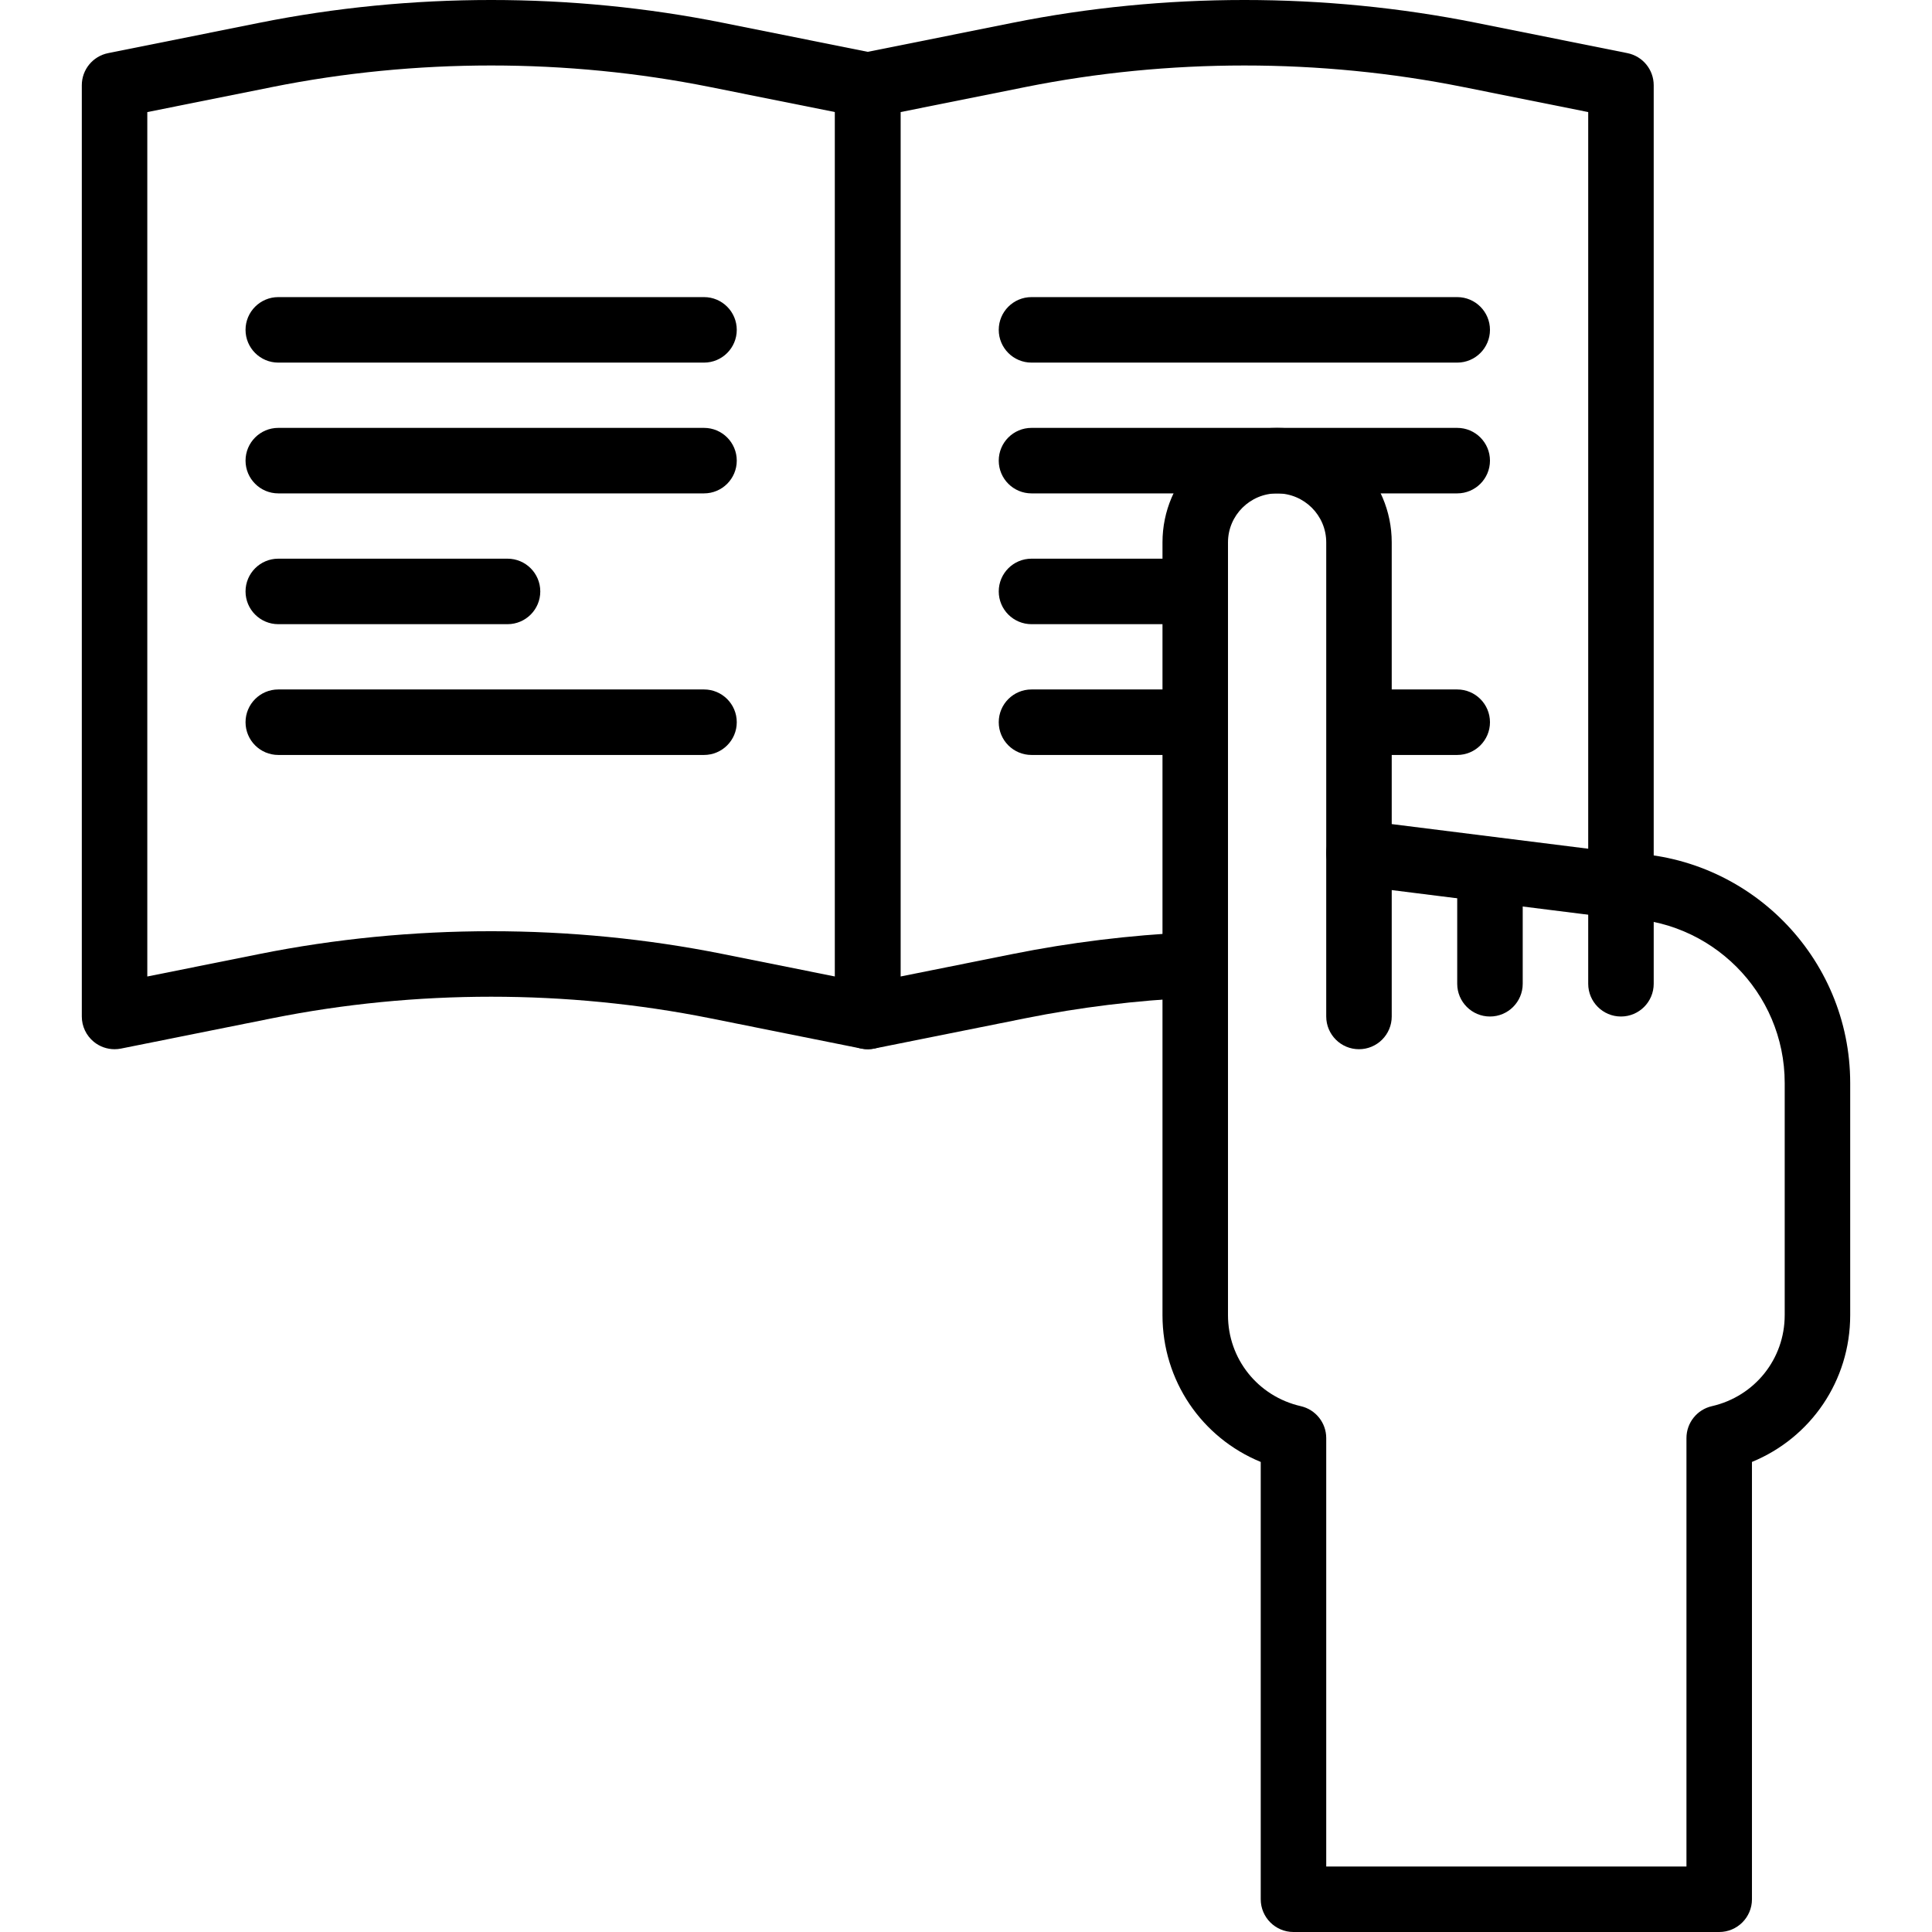 <?xml version="1.0" encoding="iso-8859-1"?>
<!-- Generator: Adobe Illustrator 19.0.0, SVG Export Plug-In . SVG Version: 6.00 Build 0)  -->
<svg version="1.1" id="Capa_1" xmlns="http://www.w3.org/2000/svg" xmlns:xlink="http://www.w3.org/1999/xlink" x="0px" y="0px"
	 viewBox="0 0 512 512" style="enable-background:new 0 0 512 512;" xml:space="preserve">
<g>
	<g>
		<path d="M231.67,14.081L191.575,6.04c-40.177-8.054-82.646-8.054-122.823,0l-40.099,8.041c-4.057,0.816-6.973,4.374-6.973,8.509
			v246.783c0,2.604,1.163,5.064,3.176,6.713c1.566,1.284,3.515,1.966,5.502,1.966c0.568,0,1.141-0.056,1.71-0.169l40.095-8.041
			c37.943-7.602,78.055-7.602,115.998,0l40.099,8.041c2.538,0.512,5.198-0.148,7.208-1.796c2.009-1.649,3.176-4.109,3.176-6.713
			V22.59C238.643,18.455,235.727,14.897,231.67,14.081z M221.281,258.781l-29.715-5.958c-20.087-4.027-40.746-6.04-61.409-6.04
			c-20.659,0-41.319,2.013-61.409,6.04l-29.711,5.958V29.702l33.126-6.643c37.938-7.607,78.051-7.607,115.998,0l33.122,6.643
			V258.781z"/>
	</g>
</g>
<g>
	<g>
		<path d="M186.572,78.736H73.75c-4.791,0-8.679,3.888-8.679,8.679c0,4.791,3.888,8.679,8.679,8.679h112.821
			c4.791,0,8.679-3.888,8.679-8.679C195.25,82.624,191.362,78.736,186.572,78.736z"/>
	</g>
</g>
<g>
	<g>
		<path d="M186.572,113.394H73.75c-4.791,0-8.679,3.888-8.679,8.679c0,4.791,3.888,8.679,8.679,8.679h112.821
			c4.791,0,8.679-3.888,8.679-8.679C195.25,117.282,191.362,113.394,186.572,113.394z"/>
	</g>
</g>
<g>
	<g>
		<path d="M134.5,148.056H73.75c-4.791,0-8.679,3.888-8.679,8.679c0,4.791,3.888,8.679,8.679,8.679h60.75
			c4.791,0,8.679-3.888,8.679-8.679C143.179,151.944,139.291,148.056,134.5,148.056z"/>
	</g>
</g>
<g>
	<g>
		<path d="M186.572,182.714H73.75c-4.791,0-8.679,3.888-8.679,8.679c0,4.791,3.888,8.679,8.679,8.679h112.821
			c4.791,0,8.679-3.888,8.679-8.679C195.25,186.602,191.362,182.714,186.572,182.714z"/>
	</g>
</g>
<g>
	<g>
		<path d="M431.281,14.081L391.186,6.04c-40.182-8.054-82.646-8.054-122.828,0l-40.099,8.041c-4.057,0.816-6.973,4.374-6.973,8.509
			v246.783c0,2.604,1.163,5.064,3.176,6.713c1.567,1.284,3.515,1.966,5.502,1.966c0.568,0,1.141-0.056,1.705-0.169l40.104-8.041
			c14.454-2.903,29.316-4.725,44.165-5.415c4.786-0.221,8.488-4.287,8.266-9.073c-0.221-4.791-4.469-8.483-9.073-8.266
			c-15.726,0.733-31.464,2.664-46.773,5.737l-29.715,5.958V29.702l33.13-6.643c37.934-7.602,78.051-7.607,115.993,0l33.126,6.643
			v201.282c0,4.791,3.888,8.679,8.679,8.679c4.791,0,8.679-3.888,8.679-8.679V22.59C438.25,18.455,435.334,14.897,431.281,14.081z"
			/>
	</g>
</g>
<g>
	<g>
		<path d="M386.178,78.736H273.357c-4.791,0-8.679,3.888-8.679,8.679c0,4.791,3.888,8.679,8.679,8.679h112.821
			c4.791,0,8.679-3.888,8.679-8.679C394.857,82.624,390.969,78.736,386.178,78.736z"/>
	</g>
</g>
<g>
	<g>
		<path d="M386.178,113.394H273.357c-4.791,0-8.679,3.888-8.679,8.679c0,4.791,3.888,8.679,8.679,8.679h112.821
			c4.791,0,8.679-3.888,8.679-8.679C394.857,117.282,390.969,113.394,386.178,113.394z"/>
	</g>
</g>
<g>
	<g>
		<path d="M316.75,148.056h-43.393c-4.791,0-8.679,3.888-8.679,8.679c0,4.791,3.888,8.679,8.679,8.679h43.393
			c4.791,0,8.679-3.888,8.679-8.679C325.428,151.944,321.54,148.056,316.75,148.056z"/>
	</g>
</g>
<g>
	<g>
		<path d="M386.178,182.714H361.41c-4.791,0-8.679,3.888-8.679,8.679c0,4.791,3.888,8.679,8.679,8.679h24.769
			c4.791,0,8.679-3.888,8.679-8.679C394.857,186.602,390.969,182.714,386.178,182.714z"/>
	</g>
</g>
<g>
	<g>
		<path d="M314.58,182.714h-41.223c-4.791,0-8.679,3.888-8.679,8.679c0,4.791,3.888,8.679,8.679,8.679h41.223
			c4.791,0,8.679-3.888,8.679-8.679C323.259,186.602,319.371,182.714,314.58,182.714z"/>
	</g>
</g>
<g>
	<g>
		<path d="M429.831,226.042l-61.01-7.65v-74.657c0-16.728-13.63-30.34-30.375-30.34c-16.745,0-30.375,13.612-30.375,30.34v204.797
			c0,17.348,10.41,32.484,26.036,38.897v115.893c0,4.791,3.888,8.679,8.679,8.679h112.821c4.791,0,8.679-3.888,8.679-8.679V387.428
			c15.626-6.413,26.036-21.549,26.036-38.897v-61.518C490.321,253.579,463.24,226.345,429.831,226.042z M472.964,348.531
			c0,11.599-7.932,21.514-19.292,24.118c-3.944,0.903-6.743,4.409-6.743,8.457v113.537h-95.464V381.106
			c0-4.044-2.799-7.555-6.743-8.457c-11.36-2.604-19.292-12.519-19.292-24.118V143.734c0-7.16,5.841-12.983,13.018-12.983
			c7.177,0,13.018,5.823,13.018,12.983v82.316c0,4.374,3.259,8.067,7.598,8.609l69.125,8.666c0.36,0.048,0.72,0.069,1.08,0.069
			c24.092,0,43.697,19.566,43.697,43.614V348.531z"/>
	</g>
</g>
<g>
	<g>
		<path d="M360.143,217.372c-4.791,0-8.679,3.888-8.679,8.679v43.323c0,4.791,3.888,8.679,8.679,8.679
			c4.791,0,8.679-3.888,8.679-8.679V226.05C368.821,221.26,364.933,217.372,360.143,217.372z"/>
	</g>
</g>
<g>
	<g>
		<path d="M394.857,226.037c-4.791,0-8.679,3.888-8.679,8.679v25.992c0,4.791,3.888,8.679,8.679,8.679s8.679-3.888,8.679-8.679
			v-25.992C403.535,229.925,399.647,226.037,394.857,226.037z"/>
	</g>
</g>
<g>
	<g>
		<path d="M429.571,226.037c-4.791,0-8.679,3.888-8.679,8.679v25.992c0,4.791,3.888,8.679,8.679,8.679s8.679-3.888,8.679-8.679
			v-25.992C438.25,229.925,434.362,226.037,429.571,226.037z"/>
	</g>
</g>
<g>
</g>
<g>
</g>
<g>
</g>
<g>
</g>
<g>
</g>
<g>
</g>
<g>
</g>
<g>
</g>
<g>
</g>
<g>
</g>
<g>
</g>
<g>
</g>
<g>
</g>
<g>
</g>
<g>
</g>
</svg>
